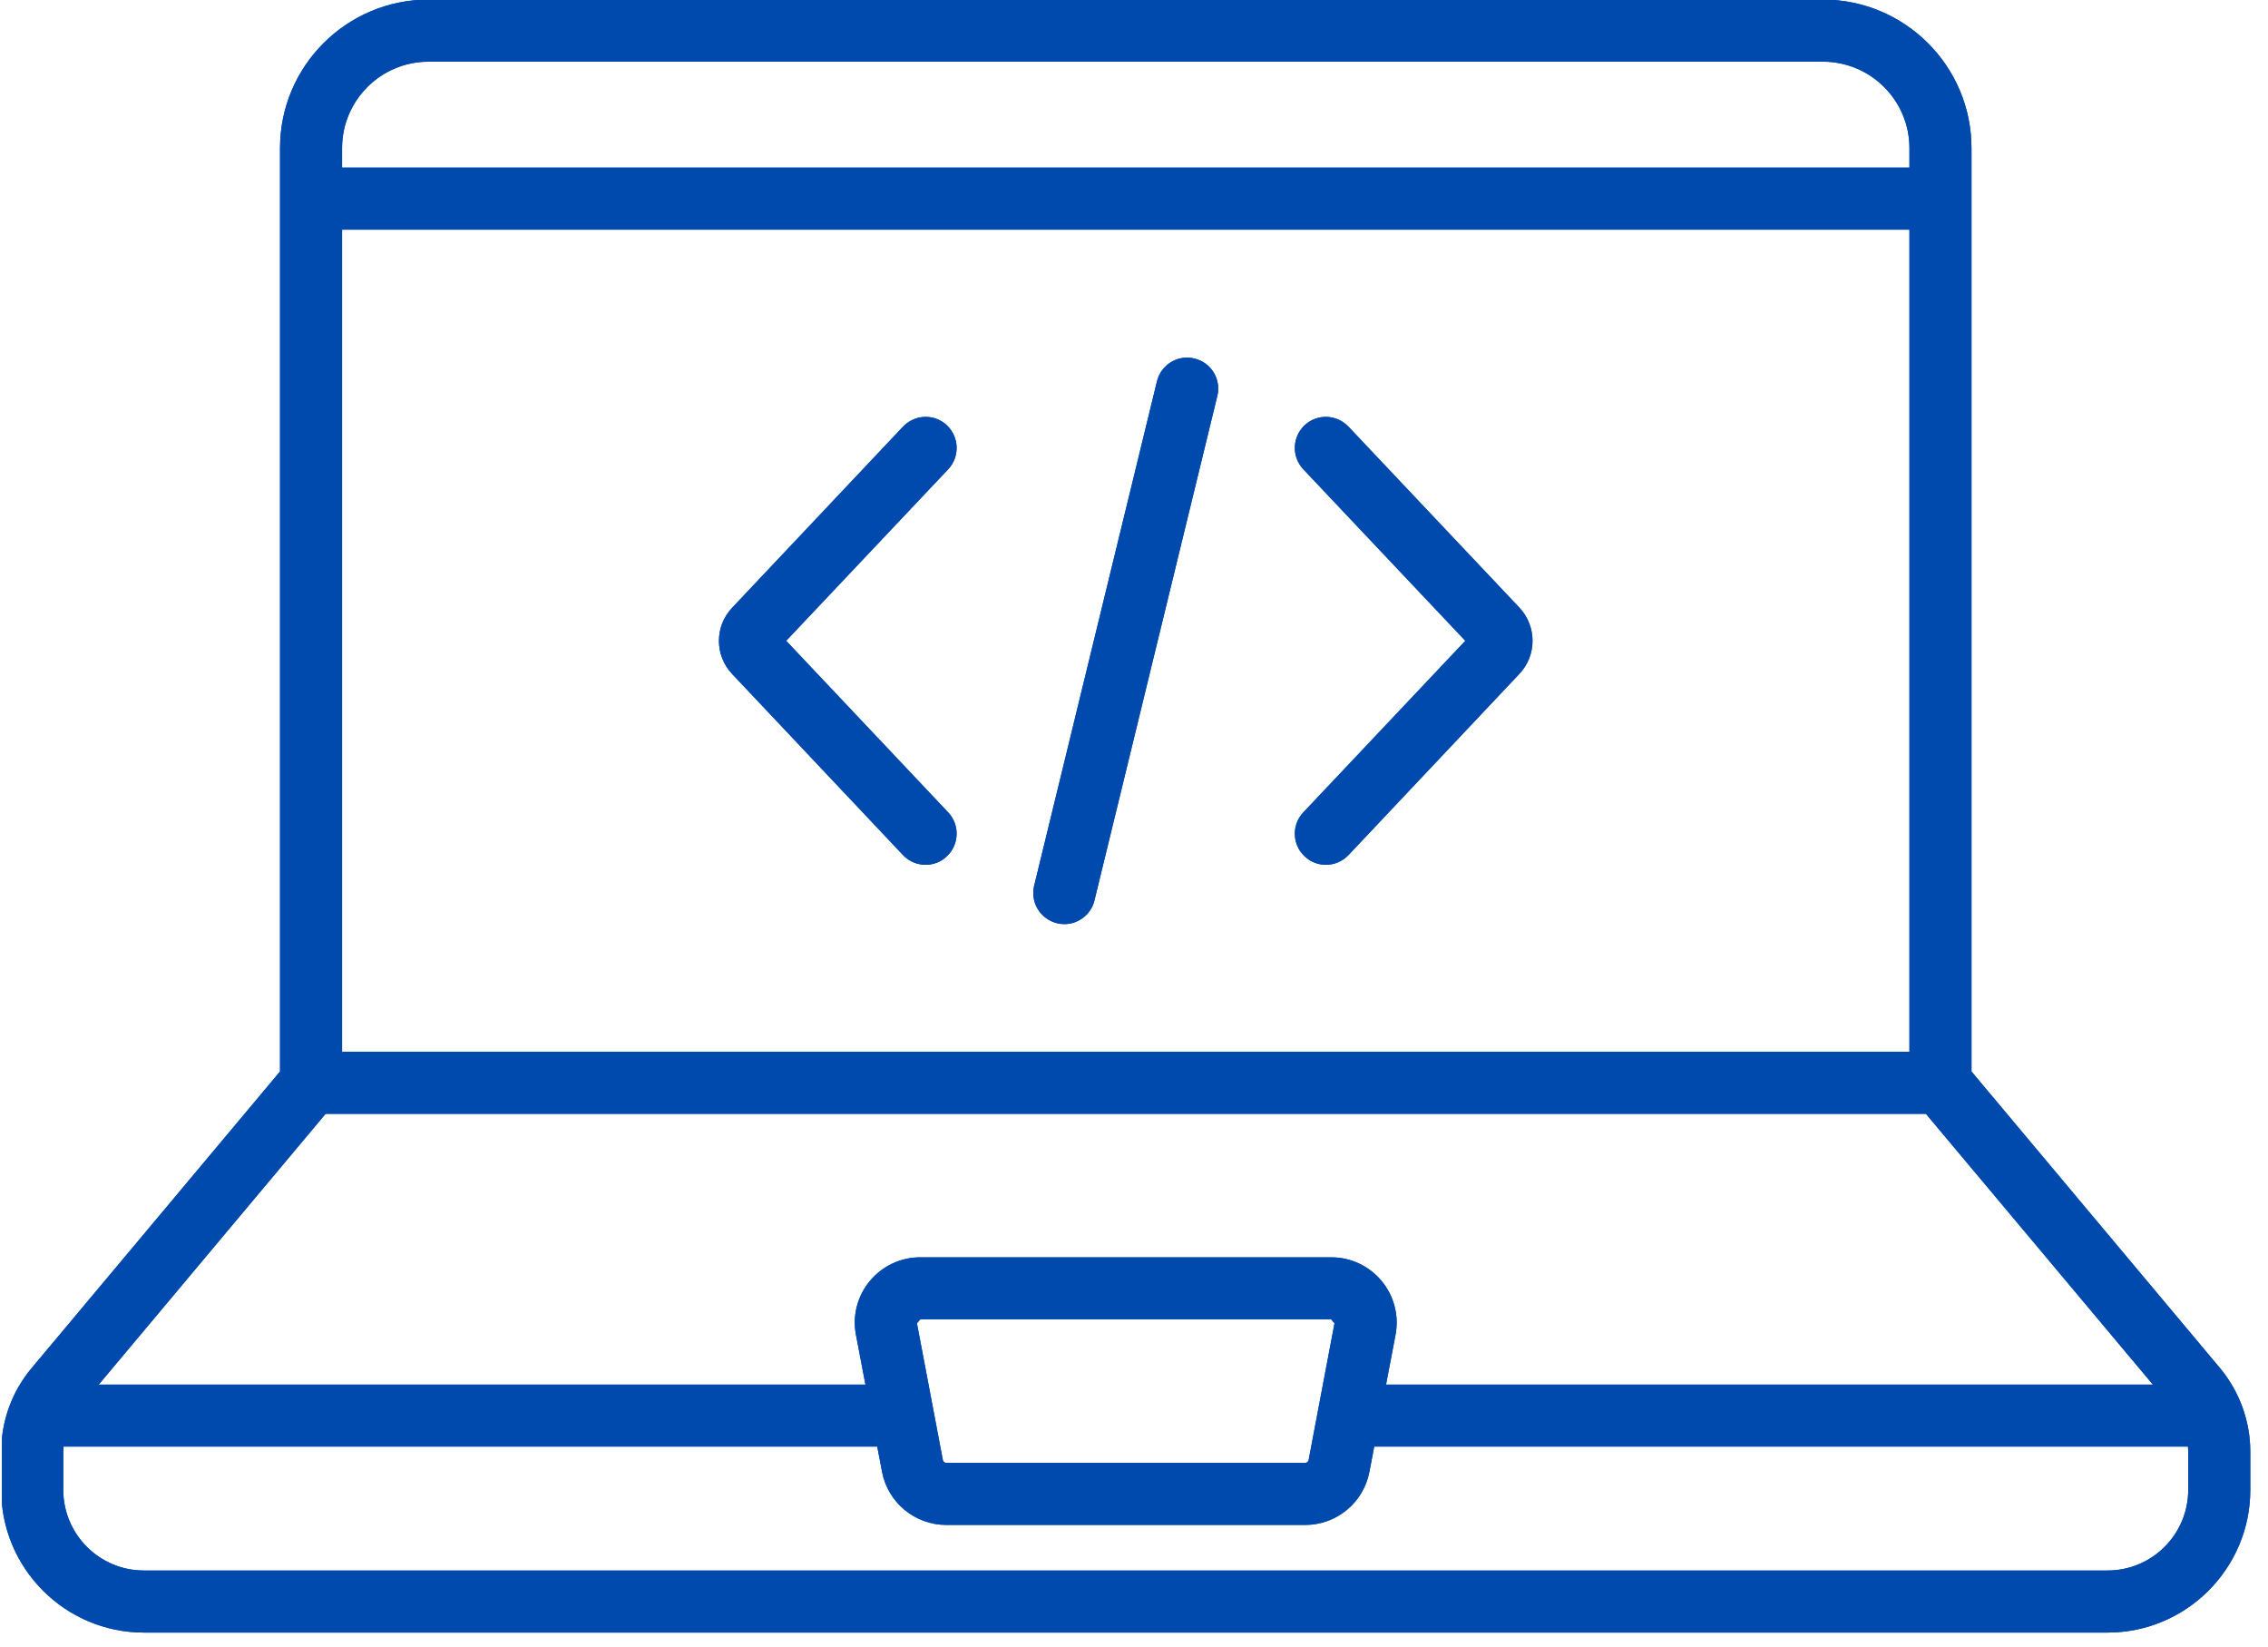<svg xmlns="http://www.w3.org/2000/svg" xmlns:xlink="http://www.w3.org/1999/xlink" width="146" zoomAndPan="magnify" viewBox="0 0 109.5 79.5" height="106" preserveAspectRatio="xMidYMid meet" version="1.0"><defs><clipPath id="10f76e88a1"><path d="M 0.094 0 L 108.91 0 L 108.91 79 L 0.094 79 Z M 0.094 0 " clip-rule="nonzero"/></clipPath><clipPath id="dfdee47e39"><path d="M 0.094 0 L 108.91 0 L 108.91 79 L 0.094 79 Z M 0.094 0 " clip-rule="nonzero"/></clipPath></defs><g clip-path="url(#10f76e88a1)"><path fill="#004aad" d="M 20.691 2.977 C 18.387 2.977 16.516 4.844 16.516 7.148 L 16.516 52.812 L 3.82 67.961 C 3.328 68.551 3.055 69.301 3.055 70.066 L 3.055 71.914 C 3.055 74.062 4.801 75.805 6.949 75.805 L 101.754 75.805 C 103.898 75.805 105.648 74.062 105.648 71.914 L 105.648 70.066 C 105.648 69.301 105.375 68.551 104.883 67.953 L 92.188 52.812 L 92.188 7.148 C 92.188 4.844 90.316 2.977 88.008 2.977 Z M 101.754 78.801 L 6.949 78.801 C 3.152 78.801 0.059 75.711 0.059 71.914 L 0.059 70.066 C 0.059 68.598 0.578 67.164 1.527 66.035 L 13.52 51.719 L 13.52 7.148 C 13.52 3.191 16.738 -0.02 20.691 -0.02 L 88.008 -0.02 C 91.965 -0.02 95.184 3.191 95.184 7.148 L 95.184 51.719 L 107.176 66.027 C 108.125 67.164 108.645 68.598 108.645 70.066 L 108.645 71.914 C 108.645 75.711 105.551 78.801 101.754 78.801 " fill-opacity="1" fill-rule="nonzero"/></g><path fill="#004aad" d="M 93.684 53.762 L 15.016 53.762 L 15.016 50.766 L 93.684 50.766 L 93.684 53.762 " fill-opacity="1" fill-rule="nonzero"/><path fill="#004aad" d="M 107.148 69.824 L 65.109 69.824 L 65.109 66.832 L 107.148 66.832 L 107.148 69.824 " fill-opacity="1" fill-rule="nonzero"/><path fill="#004aad" d="M 43.59 69.824 L 1.555 69.824 L 1.555 66.832 L 43.59 66.832 L 43.59 69.824 " fill-opacity="1" fill-rule="nonzero"/><path fill="#004aad" d="M 93.684 11.086 L 15.016 11.086 L 15.016 8.09 L 93.684 8.09 L 93.684 11.086 " fill-opacity="1" fill-rule="nonzero"/><path fill="#004aad" d="M 44.43 63.684 L 44.27 63.875 L 45.523 70.48 C 45.539 70.551 45.605 70.609 45.688 70.609 L 63.016 70.609 C 63.098 70.609 63.16 70.551 63.18 70.48 L 64.43 63.875 L 64.273 63.684 Z M 63.016 73.605 L 45.688 73.605 C 44.172 73.605 42.867 72.523 42.586 71.043 L 41.328 64.438 C 41.145 63.512 41.391 62.559 41.996 61.832 C 42.598 61.109 43.48 60.688 44.43 60.688 L 64.273 60.688 C 65.223 60.688 66.105 61.109 66.707 61.832 C 67.309 62.559 67.555 63.512 67.375 64.438 L 66.117 71.035 C 65.836 72.523 64.531 73.605 63.016 73.605 " fill-opacity="1" fill-rule="nonzero"/><path fill="#004aad" d="M 37.52 30.469 L 37.523 30.469 C 37.523 30.469 37.523 30.469 37.52 30.469 Z M 44.688 41.742 C 44.289 41.742 43.895 41.586 43.598 41.273 L 35.344 32.527 C 34.5 31.633 34.5 30.234 35.344 29.34 L 43.598 20.594 C 44.172 19.992 45.113 19.961 45.715 20.527 C 46.316 21.098 46.348 22.043 45.781 22.648 L 37.957 30.93 L 45.781 39.215 C 46.348 39.816 46.316 40.766 45.715 41.332 C 45.43 41.609 45.055 41.742 44.688 41.742 " fill-opacity="1" fill-rule="nonzero"/><path fill="#004aad" d="M 71.176 30.469 Z M 71.176 31.395 L 71.195 31.395 Z M 64.016 41.742 C 63.648 41.742 63.273 41.609 62.988 41.332 C 62.383 40.766 62.355 39.816 62.922 39.215 L 70.746 30.93 L 62.922 22.648 C 62.355 22.043 62.383 21.098 62.988 20.527 C 63.59 19.961 64.531 19.992 65.105 20.594 L 73.359 29.332 C 74.203 30.234 74.203 31.633 73.355 32.527 L 65.105 41.273 C 64.805 41.586 64.414 41.742 64.016 41.742 " fill-opacity="1" fill-rule="nonzero"/><path fill="#004aad" d="M 51.391 44.605 C 51.273 44.605 51.152 44.594 51.035 44.562 C 50.227 44.363 49.734 43.555 49.93 42.75 L 55.859 18.406 C 56.055 17.598 56.871 17.105 57.668 17.305 C 58.477 17.496 58.969 18.305 58.773 19.113 L 52.84 43.465 C 52.676 44.141 52.062 44.605 51.391 44.605 " fill-opacity="1" fill-rule="nonzero"/><g clip-path="url(#dfdee47e39)"><path fill="#004aad" d="M 20.691 2.977 C 18.387 2.977 16.516 4.844 16.516 7.148 L 16.516 52.812 L 3.82 67.961 C 3.328 68.551 3.055 69.301 3.055 70.066 L 3.055 71.914 C 3.055 74.062 4.801 75.805 6.949 75.805 L 101.754 75.805 C 103.898 75.805 105.648 74.062 105.648 71.914 L 105.648 70.066 C 105.648 69.301 105.375 68.551 104.883 67.953 L 92.188 52.812 L 92.188 7.148 C 92.188 4.844 90.316 2.977 88.008 2.977 Z M 101.754 78.801 L 6.949 78.801 C 3.152 78.801 0.059 75.711 0.059 71.914 L 0.059 70.066 C 0.059 68.598 0.578 67.164 1.527 66.035 L 13.52 51.719 L 13.52 7.148 C 13.52 3.191 16.738 -0.02 20.691 -0.02 L 88.008 -0.02 C 91.965 -0.02 95.184 3.191 95.184 7.148 L 95.184 51.719 L 107.176 66.027 C 108.125 67.164 108.645 68.598 108.645 70.066 L 108.645 71.914 C 108.645 75.711 105.551 78.801 101.754 78.801 " fill-opacity="1" fill-rule="nonzero"/></g><path fill="#004aad" d="M 93.684 53.762 L 15.016 53.762 L 15.016 50.766 L 93.684 50.766 L 93.684 53.762 " fill-opacity="1" fill-rule="nonzero"/><path fill="#004aad" d="M 107.148 69.824 L 65.109 69.824 L 65.109 66.832 L 107.148 66.832 L 107.148 69.824 " fill-opacity="1" fill-rule="nonzero"/><path fill="#004aad" d="M 43.59 69.824 L 1.555 69.824 L 1.555 66.832 L 43.59 66.832 L 43.59 69.824 " fill-opacity="1" fill-rule="nonzero"/><path fill="#004aad" d="M 93.684 11.086 L 15.016 11.086 L 15.016 8.09 L 93.684 8.09 L 93.684 11.086 " fill-opacity="1" fill-rule="nonzero"/><path fill="#004aad" d="M 44.43 63.684 L 44.27 63.875 L 45.523 70.48 C 45.539 70.551 45.605 70.609 45.688 70.609 L 63.016 70.609 C 63.098 70.609 63.16 70.551 63.18 70.48 L 64.43 63.875 L 64.273 63.684 Z M 63.016 73.605 L 45.688 73.605 C 44.172 73.605 42.867 72.523 42.586 71.043 L 41.328 64.438 C 41.145 63.512 41.391 62.559 41.996 61.832 C 42.598 61.109 43.48 60.688 44.43 60.688 L 64.273 60.688 C 65.223 60.688 66.105 61.109 66.707 61.832 C 67.309 62.559 67.555 63.512 67.375 64.438 L 66.117 71.035 C 65.836 72.523 64.531 73.605 63.016 73.605 " fill-opacity="1" fill-rule="nonzero"/><path fill="#004aad" d="M 37.52 30.469 L 37.523 30.469 C 37.523 30.469 37.523 30.469 37.52 30.469 Z M 44.688 41.742 C 44.289 41.742 43.895 41.586 43.598 41.273 L 35.344 32.527 C 34.5 31.633 34.5 30.234 35.344 29.34 L 43.598 20.594 C 44.172 19.992 45.113 19.961 45.715 20.527 C 46.316 21.098 46.348 22.043 45.781 22.648 L 37.957 30.93 L 45.781 39.215 C 46.348 39.816 46.316 40.766 45.715 41.332 C 45.43 41.609 45.055 41.742 44.688 41.742 " fill-opacity="1" fill-rule="nonzero"/><path fill="#004aad" d="M 71.176 30.469 Z M 71.176 31.395 L 71.195 31.395 Z M 64.016 41.742 C 63.648 41.742 63.273 41.609 62.988 41.332 C 62.383 40.766 62.355 39.816 62.922 39.215 L 70.746 30.93 L 62.922 22.648 C 62.355 22.043 62.383 21.098 62.988 20.527 C 63.59 19.961 64.531 19.992 65.105 20.594 L 73.359 29.332 C 74.203 30.234 74.203 31.633 73.355 32.527 L 65.105 41.273 C 64.805 41.586 64.414 41.742 64.016 41.742 " fill-opacity="1" fill-rule="nonzero"/><path fill="#004aad" d="M 51.391 44.605 C 51.273 44.605 51.152 44.594 51.035 44.562 C 50.227 44.363 49.734 43.555 49.93 42.75 L 55.859 18.406 C 56.055 17.598 56.871 17.105 57.668 17.305 C 58.477 17.496 58.969 18.305 58.773 19.113 L 52.84 43.465 C 52.676 44.141 52.062 44.605 51.391 44.605 " fill-opacity="1" fill-rule="nonzero"/></svg>